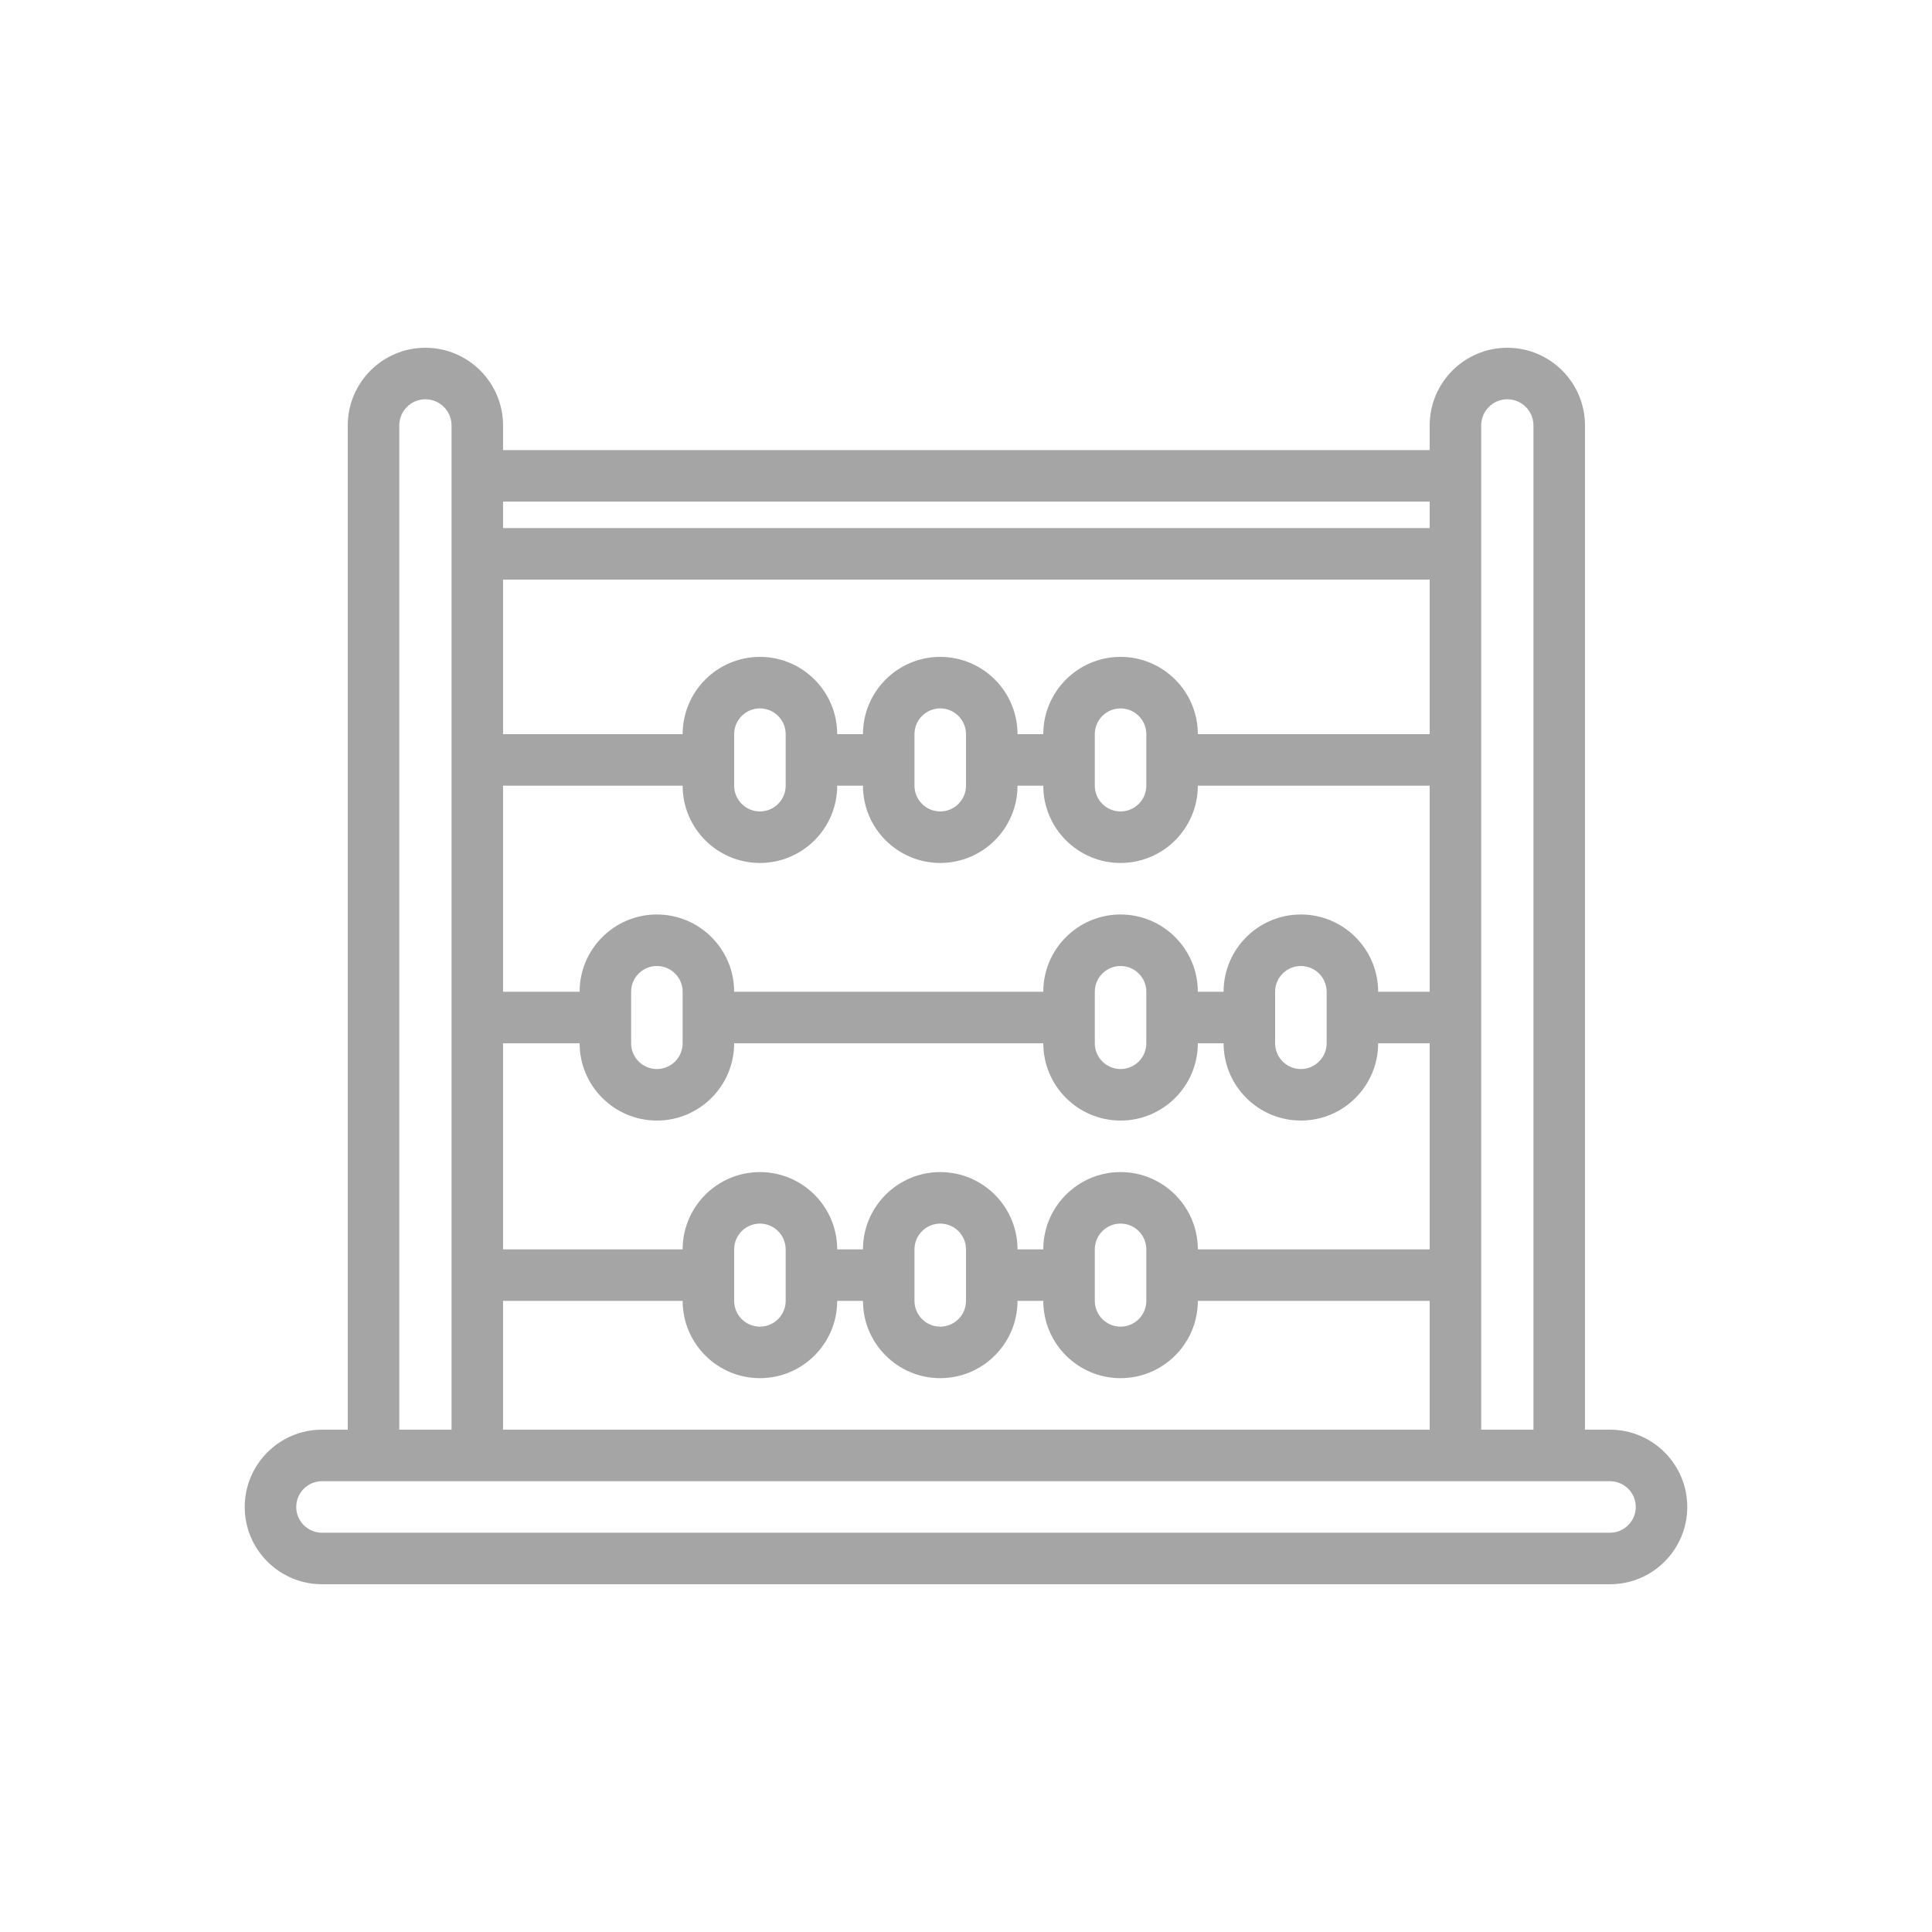 <?xml version="1.0"?>
<svg xmlns="http://www.w3.org/2000/svg" xmlns:xlink="http://www.w3.org/1999/xlink" xmlns:svgjs="http://svgjs.com/svgjs" version="1.1" width="512" height="512" x="0" y="0" viewBox="0 0 300 300" style="enable-background:new 0 0 512 512" xml:space="preserve" class=""><g><g xmlns="http://www.w3.org/2000/svg"><path d="m250 222h-3.886v-155.943c0-6.648-5.408-12.057-12.057-12.057s-12.057 5.409-12.057 12.057v3.829h-143.886v-3.829c0-6.648-5.408-12.057-12.056-12.057s-12.058 5.409-12.058 12.057v155.943h-4c-6.617 0-12 5.383-12 12s5.383 12 12 12h200c6.617 0 12-5.383 12-12s-5.383-12-12-12zm-20-155.943c0-2.237 1.82-4.057 4.058-4.057s4.057 1.82 4.057 4.057v155.943h-8.115zm-56 115.943c-6.617 0-12 5.383-12 12h-4c0-6.617-5.383-12-12-12s-12 5.383-12 12h-4c0-6.617-5.383-12-12-12s-12 5.383-12 12h-27.886v-32h11.886c0 6.617 5.383 12 12 12s12-5.383 12-12h48c0 6.617 5.383 12 12 12s12-5.383 12-12h4c0 6.617 5.383 12 12 12s12-5.383 12-12h8v32h-36c0-6.617-5.383-12-12-12zm4 12v8c0 2.206-1.794 4-4 4s-4-1.794-4-4v-8c0-2.206 1.794-4 4-4s4 1.794 4 4zm-28 0v8c0 2.206-1.794 4-4 4s-4-1.794-4-4v-8c0-2.206 1.794-4 4-4s4 1.794 4 4zm-28 0v8c0 2.206-1.794 4-4 4s-4-1.794-4-4v-8c0-2.206 1.794-4 4-4s4 1.794 4 4zm-4-60c6.617 0 12-5.383 12-12h4c0 6.617 5.383 12 12 12s12-5.383 12-12h4c0 6.617 5.383 12 12 12s12-5.383 12-12h36v32h-8c0-6.617-5.383-12-12-12s-12 5.383-12 12h-4c0-6.617-5.383-12-12-12s-12 5.383-12 12h-48c0-6.617-5.383-12-12-12s-12 5.383-12 12h-11.886v-32h27.886c0 6.617 5.383 12 12 12zm-4-12v-8c0-2.206 1.794-4 4-4s4 1.794 4 4v8c0 2.206-1.794 4-4 4s-4-1.794-4-4zm28 0v-8c0-2.206 1.794-4 4-4s4 1.794 4 4v8c0 2.206-1.794 4-4 4s-4-1.794-4-4zm28 0v-8c0-2.206 1.794-4 4-4s4 1.794 4 4v8c0 2.206-1.794 4-4 4s-4-1.794-4-4zm36 32v8c0 2.206-1.794 4-4 4s-4-1.794-4-4v-8c0-2.206 1.794-4 4-4s4 1.794 4 4zm-28 0v8c0 2.206-1.794 4-4 4s-4-1.794-4-4v-8c0-2.206 1.794-4 4-4s4 1.794 4 4zm-72 0v8c0 2.206-1.794 4-4 4s-4-1.794-4-4v-8c0-2.206 1.794-4 4-4s4 1.794 4 4zm116-40h-36c0-6.617-5.383-12-12-12s-12 5.383-12 12h-4c0-6.617-5.383-12-12-12s-12 5.383-12 12h-4c0-6.617-5.383-12-12-12s-12 5.383-12 12h-27.886v-24h143.886zm-143.886 88h27.886c0 6.617 5.383 12 12 12s12-5.383 12-12h4c0 6.617 5.383 12 12 12s12-5.383 12-12h4c0 6.617 5.383 12 12 12s12-5.383 12-12h36v20h-143.886zm143.886-124.114v4.114h-143.886v-4.114zm-160-11.829c0-2.237 1.82-4.057 4.058-4.057s4.057 1.82 4.057 4.057v155.943h-8.115zm188 171.943h-200c-2.206 0-4-1.794-4-4s1.794-4 4-4h200c2.206 0 4 1.794 4 4s-1.794 4-4 4z" fill="#a5a5a5" data-original="#000000" style="" class=""/></g></g></svg>
